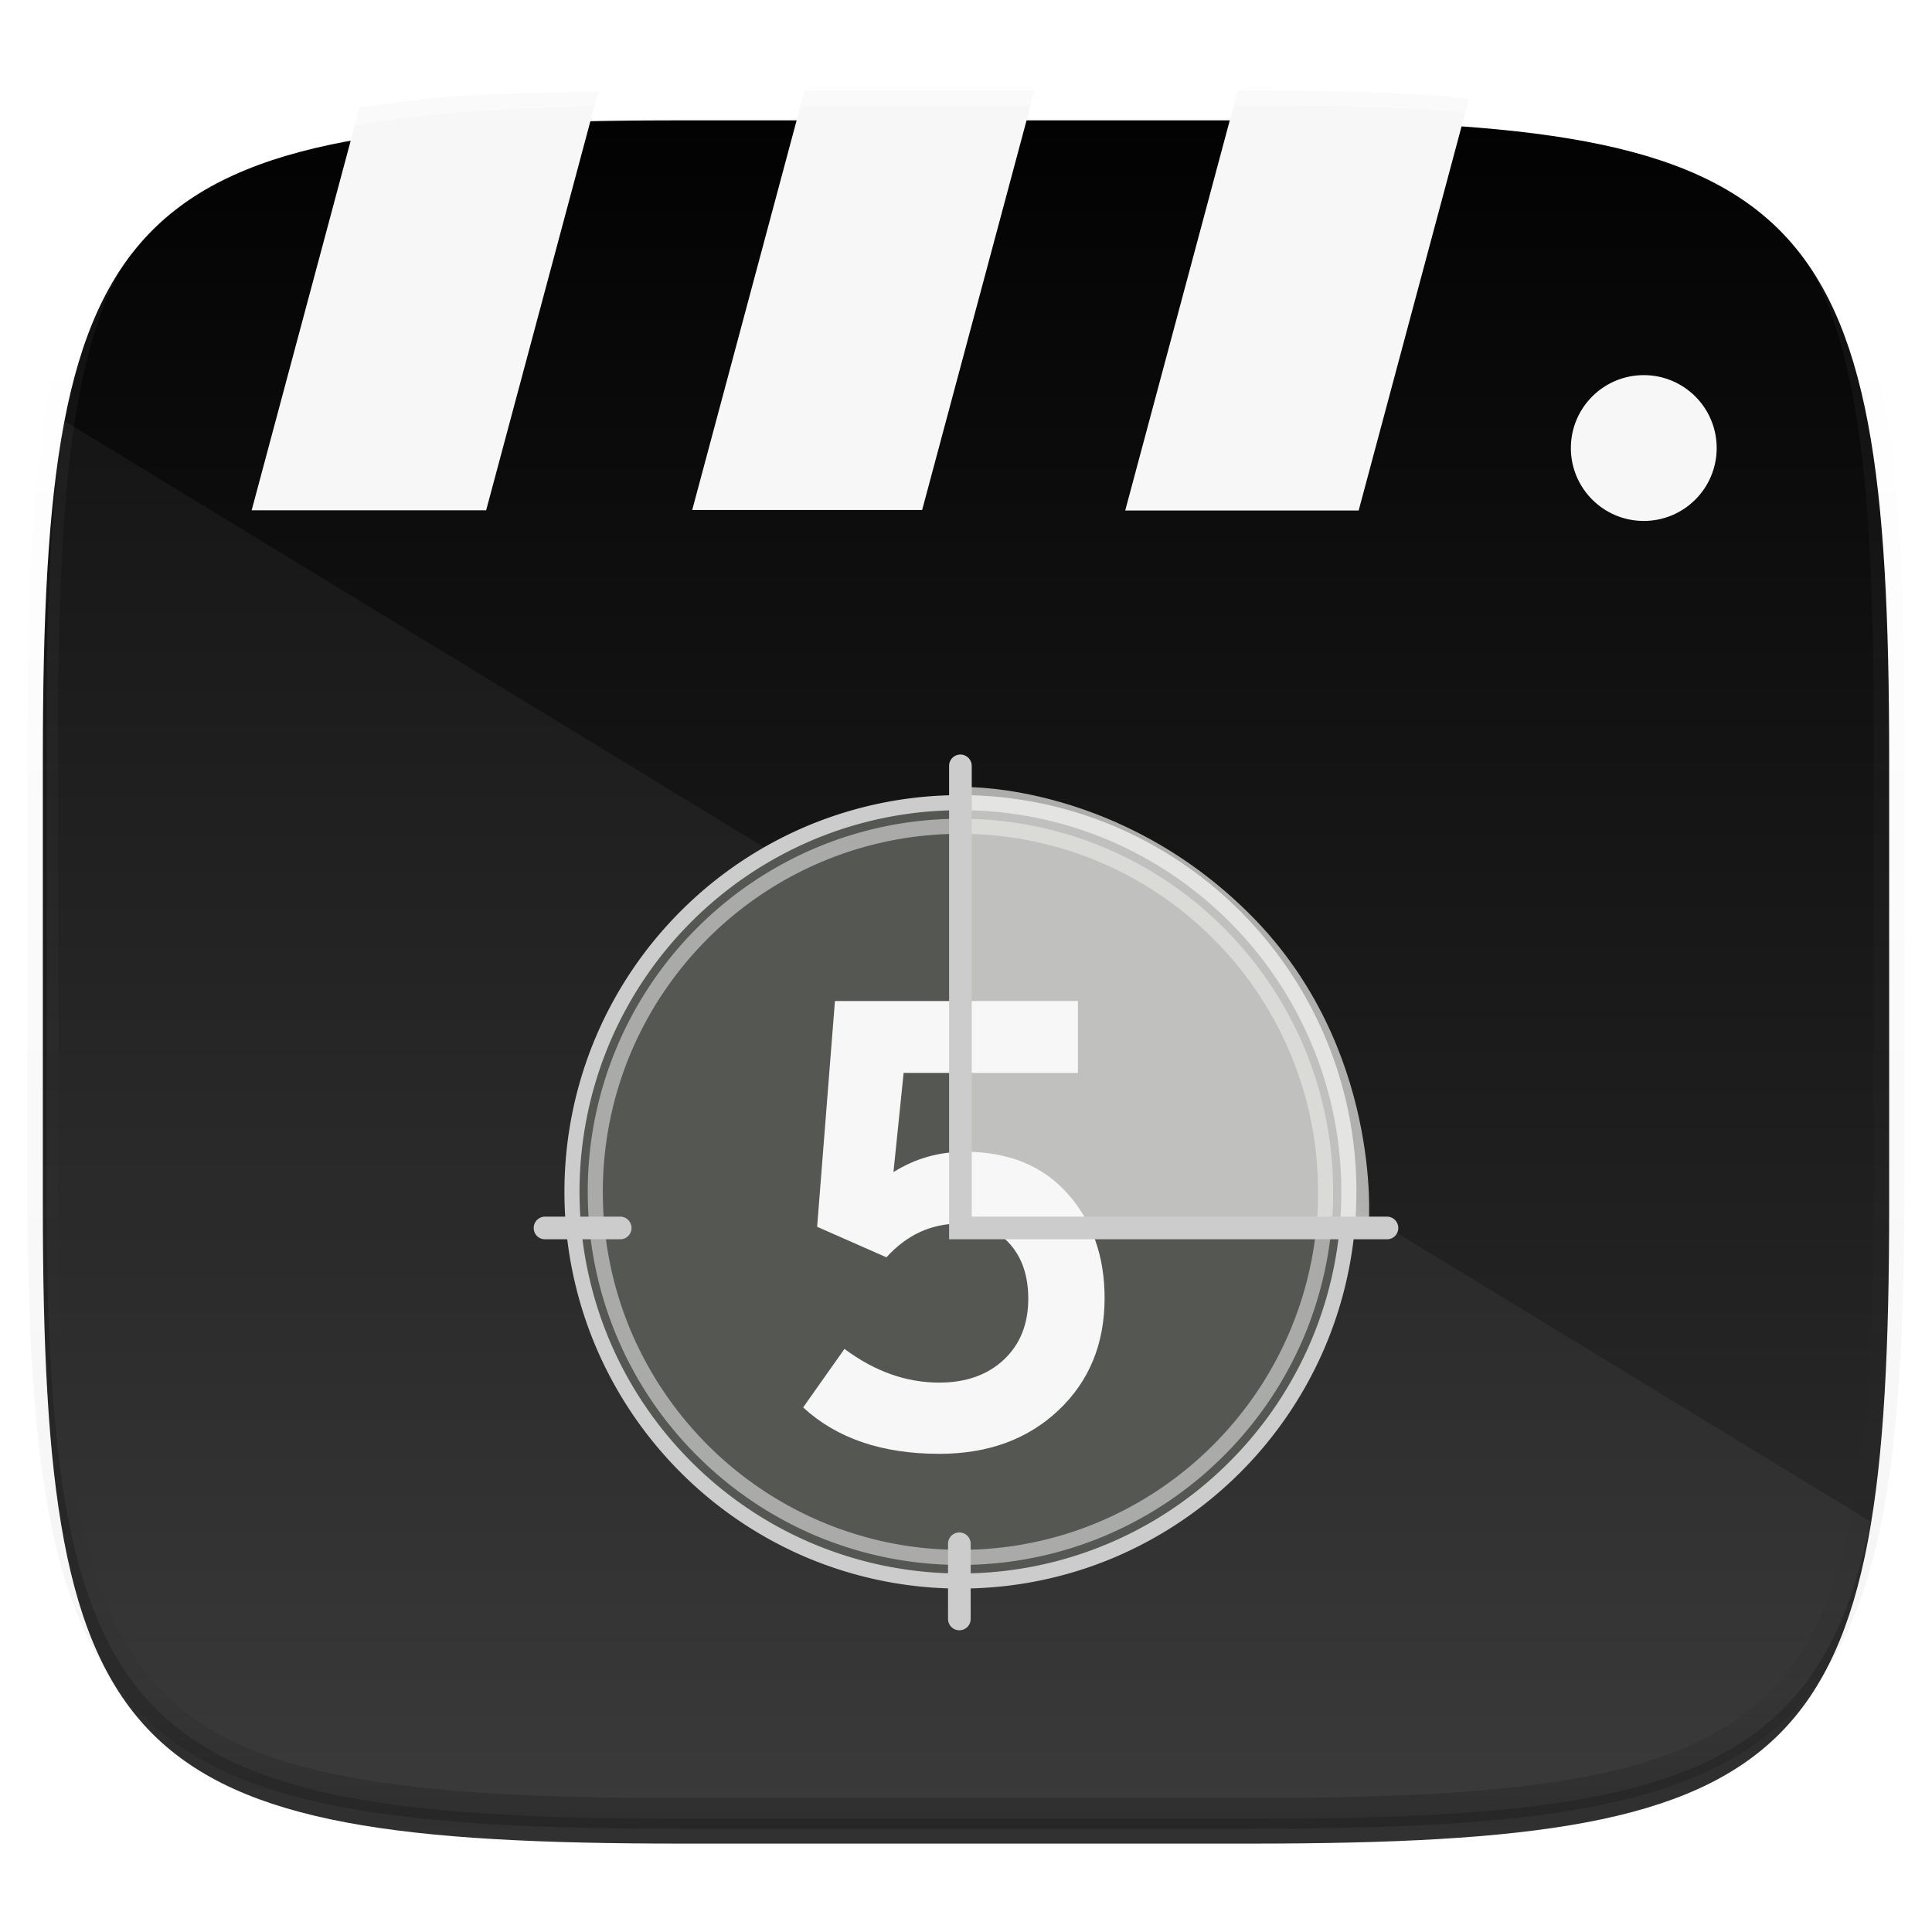 <svg xmlns="http://www.w3.org/2000/svg" style="isolation:isolate" width="256" height="256"><defs><filter id="a" width="270.648" height="254.338" x="-7.32" y="2.95" filterUnits="userSpaceOnUse"><feGaussianBlur xmlns="http://www.w3.org/2000/svg" in="SourceGraphic" stdDeviation="4.294"/><feOffset xmlns="http://www.w3.org/2000/svg" dy="4" result="pf_100_offsetBlur"/><feFlood xmlns="http://www.w3.org/2000/svg" flood-opacity=".4"/><feComposite xmlns="http://www.w3.org/2000/svg" in2="pf_100_offsetBlur" operator="in" result="pf_100_dropShadow"/><feBlend xmlns="http://www.w3.org/2000/svg" in="SourceGraphic" in2="pf_100_dropShadow"/></filter></defs><g filter="url(#a)"><linearGradient id="b" x1=".5" x2=".5" y1="-.036" y2="1.036" gradientTransform="matrix(244.648 0 0 228.338 5.676 11.947)" gradientUnits="userSpaceOnUse"><stop offset="0%"/><stop offset="100%" stop-color="#333"/></linearGradient><path fill="url(#b)" d="M165.685 11.947c74.055 0 84.639 10.557 84.639 84.544v59.251c0 73.986-10.584 84.543-84.639 84.543h-75.37c-74.055 0-84.639-10.557-84.639-84.543V96.491c0-73.987 10.584-84.544 84.639-84.544h75.37z"/></g><path fill="#FFF" d="M8.476 55.74C6.729 66.667 6.158 80.255 6.158 97.205v59.251c0 73.986 10.584 84.544 84.64 84.544h75.369c55.135 0 75.078-5.874 81.675-39.397L8.476 55.74z" opacity=".05"/><g fill="#F7F7F7"><path d="M79.262 12.204c-5.847.083-11.904.114-16.916.408-5.544.325-10.104.992-14.706 1.657L33.345 67.618h31.071l14.846-55.414zM194.633 13.135c-1.647-.134-2.88-.42-4.623-.523-7.524-.442-15.952-.612-25.393-.612h-.608l-14.911 55.644h30.931l14.604-54.509zM137.082 12h-30.467L91.721 67.58h30.467L137.082 12z"/><circle r="1" transform="translate(217.809 59.367) scale(9.661)" vector-effect="non-scaling-stroke"/></g><g opacity=".4"><linearGradient id="c" x1=".517" x2=".517" y2="1"><stop offset="0%" stop-color="#fff"/><stop offset="12.5%" stop-opacity=".098" stop-color="#fff"/><stop offset="92.5%" stop-opacity=".098"/><stop offset="100%" stop-opacity=".498"/></linearGradient><path fill="none" stroke="url(#c)" stroke-linecap="round" stroke-linejoin="round" stroke-width="4.077" d="M165.685 11.947c74.055 0 84.639 10.557 84.639 84.544v59.251c0 73.986-10.584 84.543-84.639 84.543h-75.37c-74.055 0-84.639-10.557-84.639-84.543V96.491c0-73.987 10.584-84.544 84.639-84.544h75.37z" vector-effect="non-scaling-stroke"/></g><ellipse fill="#555753" rx="1" ry="1" transform="matrix(51.471 0 0 51.567 127.263 157.923)" vector-effect="non-scaling-stroke"/><path fill="#CCC" fill-rule="evenodd" d="M179.73 157.92zm0 0c.01 7.03-1.39 13.98-4.12 20.46a52.757 52.757 0 0 1-27.93 27.98 52.257 52.257 0 0 1-20.42 4.13c-7.01.01-13.95-1.4-20.41-4.13a52.628 52.628 0 0 1-16.68-11.27 52.757 52.757 0 0 1-11.25-16.71 52.67 52.67 0 0 1-4.13-20.46c0-7.02 1.4-13.98 4.13-20.45a52.645 52.645 0 0 1 11.25-16.71c4.78-4.8 10.44-8.62 16.68-11.27 6.46-2.73 13.4-4.14 20.41-4.13 7.02-.01 13.96 1.4 20.42 4.13 6.23 2.65 11.9 6.47 16.68 11.27a52.645 52.645 0 0 1 11.25 16.71 52.43 52.43 0 0 1 4.12 20.45zm-2 0c.01 6.76-1.34 13.45-3.97 19.68-2.54 6-6.21 11.46-10.82 16.07-4.6 4.62-10.04 8.3-16.04 10.84a50.18 50.18 0 0 1-19.64 3.98 50.34 50.34 0 0 1-35.68-14.82 50.642 50.642 0 0 1-10.82-16.07 50.763 50.763 0 0 1-3.97-19.68c0-6.75 1.35-13.45 3.97-19.67a50.685 50.685 0 0 1 10.82-16.08c4.6-4.61 10.05-8.29 16.05-10.84a50.158 50.158 0 0 1 19.63-3.97 50.17 50.17 0 0 1 19.64 3.97c6 2.55 11.44 6.23 16.04 10.84a50.685 50.685 0 0 1 10.82 16.08 50.316 50.316 0 0 1 3.97 19.67zm-50.47 50.57"/><path fill="#FFF" fill-rule="evenodd" d="M176.65 157.92c.01 6.61-1.32 13.15-3.88 19.24a49.48 49.48 0 0 1-10.59 15.71c-4.5 4.51-9.83 8.11-15.7 10.6a49.196 49.196 0 0 1-19.22 3.89c-6.6.01-13.13-1.32-19.21-3.89a49.466 49.466 0 0 1-15.7-10.6c-4.51-4.5-8.11-9.84-10.59-15.71a49.284 49.284 0 0 1-3.88-19.24c-.01-6.6 1.31-13.14 3.88-19.23a49.469 49.469 0 0 1 10.59-15.72c4.5-4.51 9.83-8.11 15.7-10.6a49.138 49.138 0 0 1 19.21-3.88c6.6-.01 13.14 1.31 19.22 3.88 5.87 2.49 11.2 6.09 15.7 10.6 4.51 4.51 8.1 9.85 10.59 15.72a49.416 49.416 0 0 1 3.88 19.23zm-2 0zm0 0c.01 6.34-1.26 12.62-3.73 18.46a47.466 47.466 0 0 1-10.16 15.08 47.463 47.463 0 0 1-15.06 10.17 47.073 47.073 0 0 1-18.44 3.73 47.06 47.06 0 0 1-18.43-3.73 47.506 47.506 0 0 1-15.07-10.17 47.798 47.798 0 0 1-10.16-15.08 47.377 47.377 0 0 1-3.72-18.46 47.328 47.328 0 0 1 3.72-18.45 47.574 47.574 0 0 1 10.16-15.08c4.32-4.33 9.44-7.79 15.07-10.17a47.06 47.06 0 0 1 18.43-3.73c6.34-.01 12.61 1.26 18.44 3.73a47.299 47.299 0 0 1 15.06 10.17c4.33 4.32 7.78 9.44 10.16 15.08a47.158 47.158 0 0 1 3.73 18.45z" opacity=".5"/><path fill="#EEEEEC" fill-rule="evenodd" d="M128.12 104.302l.157 57.507 53.097.157s1.753-23.095-15.488-40.547c-17.322-17.534-37.766-17.117-37.766-17.117z" opacity=".7"/><path fill="#F7F7F7" d="M124.454 192.64q-11.377 0-18.034-6.152l5.478-7.752q5.983 4.466 12.556 4.466 5.309 0 8.553-3.034 3.244-3.034 3.244-8.09 0-4.466-2.401-7.205-2.402-2.739-6.7-2.739-5.646 0-9.691 4.467l-9.185-4.045 2.359-29.916h32.191v9.522h-23.089l-1.349 13.147q4.298-2.697 9.438-2.697 8.68 0 13.61 5.52 4.93 5.519 4.93 13.862 0 9.101-6.11 14.874-6.109 5.772-15.8 5.772z"/><path fill="#CCC" d="M128.62 214.52a1.499 1.499 0 0 1-2.56 1.06c-.28-.28-.44-.66-.44-1.06v-9.96a1.499 1.499 0 0 1 2.56-1.06c.28.28.44.66.44 1.06v9.96zM183.78 161.21a1.499 1.499 0 0 1 1.5 1.5c0 .4-.15.78-.44 1.07-.28.28-.66.43-1.06.43h-58.02v-62.73a1.499 1.499 0 0 1 2.56-1.06c.28.28.44.66.44 1.06v59.73h55.02zM82.18 161.21c.4 0 .78.16 1.06.44.28.29.44.67.44 1.06 0 .4-.16.78-.44 1.07-.28.28-.66.43-1.06.43h-9.96c-.4 0-.78-.15-1.06-.43-.29-.29-.44-.67-.44-1.07a1.499 1.499 0 0 1 1.5-1.5h9.96z"/></svg>